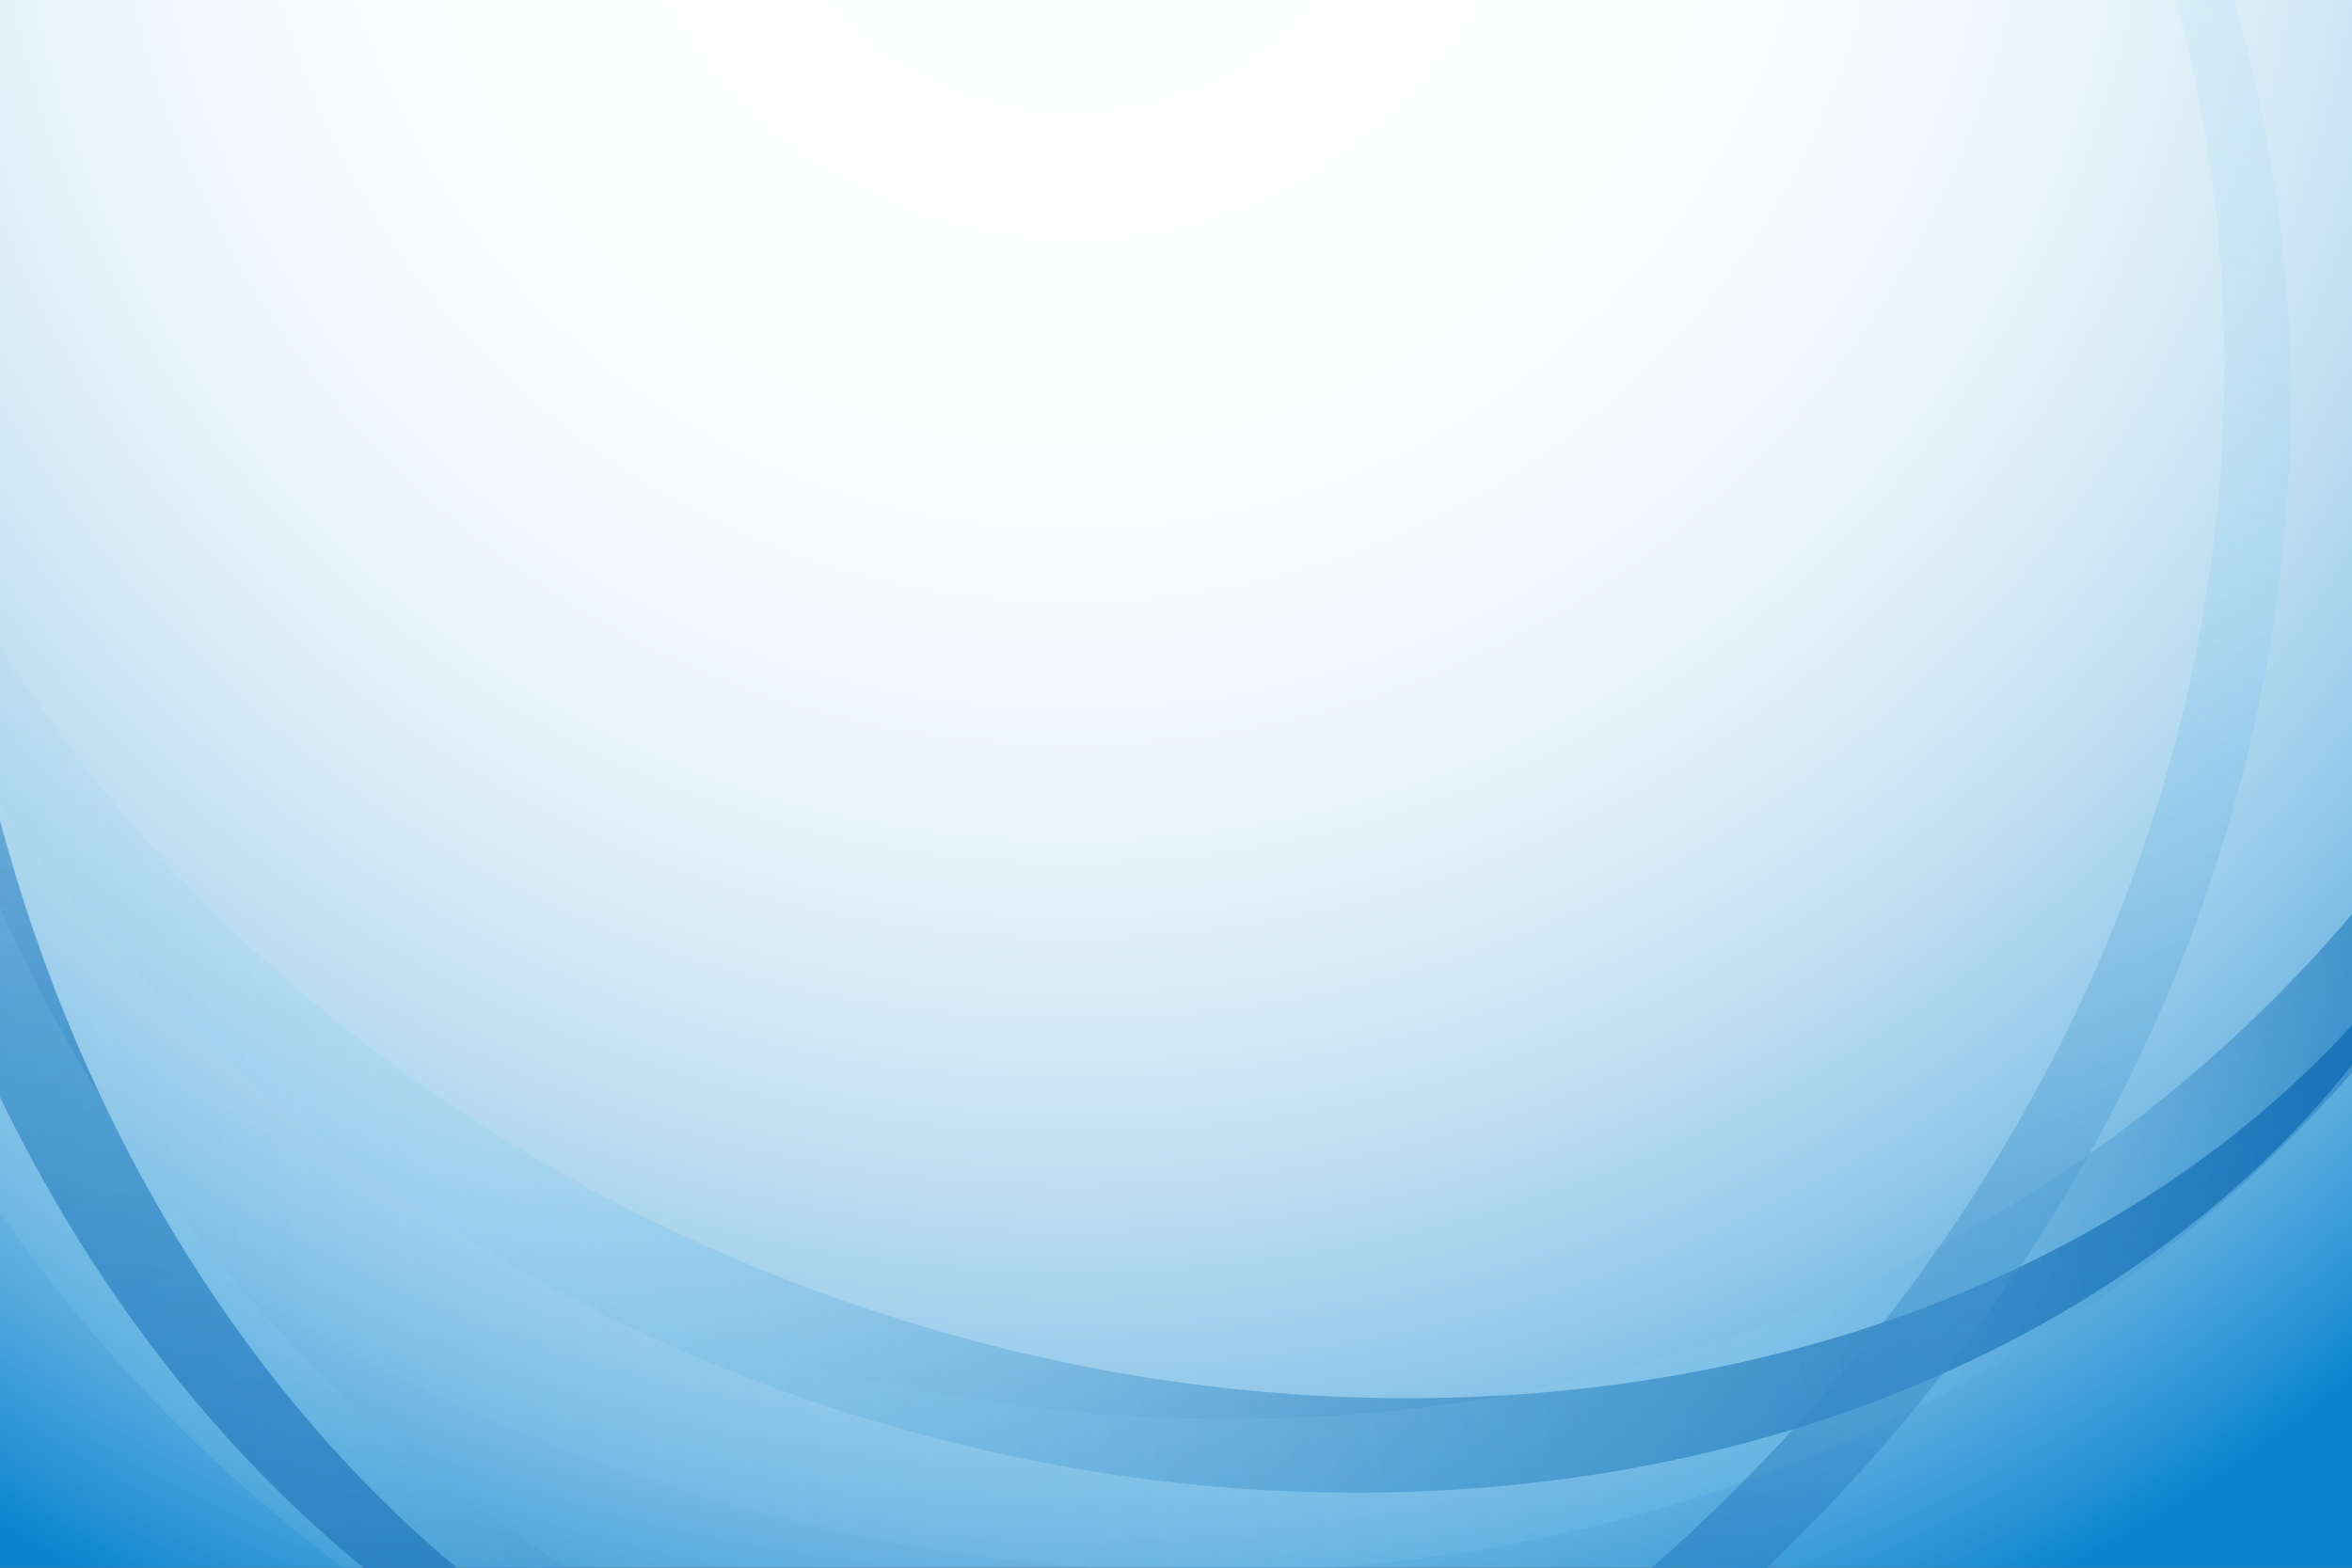 <?xml version="1.0" encoding="utf-8"?>
<!-- Generator: Adobe Illustrator 27.5.0, SVG Export Plug-In . SVG Version: 6.00 Build 0)  -->
<svg version="1.1" xmlns="http://www.w3.org/2000/svg" xmlns:xlink="http://www.w3.org/1999/xlink" x="0px" y="0px"
	 viewBox="0 0 1200 800" style="enable-background:new 0 0 1200 800;" xml:space="preserve">
<rect x="0" y="0" width="1200" height="800" fill="#333333" stroke="none"/>
<g id="Background">
	<radialGradient id="SVGID_1_" cx="547.022" cy="-111.938" r="1045.336" gradientUnits="userSpaceOnUse">
		<stop  offset="0.043" style="stop-color:#FFFFFF"/>
		<stop  offset="0.283" style="stop-color:#FDFEFF"/>
		<stop  offset="0.416" style="stop-color:#F5FAFD"/>
		<stop  offset="0.523" style="stop-color:#E7F3FA"/>
		<stop  offset="0.616" style="stop-color:#D3E9F6"/>
		<stop  offset="0.699" style="stop-color:#BADCF1"/>
		<stop  offset="0.776" style="stop-color:#9BCDEB"/>
		<stop  offset="0.848" style="stop-color:#76BAE4"/>
		<stop  offset="0.917" style="stop-color:#4BA4DC"/>
		<stop  offset="0.979" style="stop-color:#1B8DD2"/>
		<stop  offset="1" style="stop-color:#0A84CF"/>
	</radialGradient>
	<polygon style="fill:url(#SVGID_1_);" points="0,800 0,0 1200,0 1200,800 	"/>
</g>
<g id="Graphic_Elements">
	<g>
		<defs>
			
				<rect id="SVGID_00000167366904537945565260000007200913486811225255_" x="200" y="-200" transform="matrix(-1.836970e-16 1 -1 -1.836970e-16 1000 -200)" width="800" height="1200"/>
		</defs>
		<clipPath id="SVGID_00000002365213680510186740000004068617785289885329_">
			<use xlink:href="#SVGID_00000167366904537945565260000007200913486811225255_"  style="overflow:visible;"/>
		</clipPath>
		<g style="clip-path:url(#SVGID_00000002365213680510186740000004068617785289885329_);">
			
				<linearGradient id="SVGID_00000004516943269420997170000011163631118037046913_" gradientUnits="userSpaceOnUse" x1="-201.206" y1="76.657" x2="1149.055" y2="733.678">
				<stop  offset="0" style="stop-color:#89CFF0;stop-opacity:0"/>
				<stop  offset="0.408" style="stop-color:#89CFF0;stop-opacity:0.2"/>
				<stop  offset="0.986" style="stop-color:#005DAB"/>
			</linearGradient>
			<path style="fill:url(#SVGID_00000004516943269420997170000011163631118037046913_);" d="M-49.662-172.629
				c-8.565,19.759-16.179,39.803-22.215,60.265c-6.084,20.44-10.729,41.208-14.058,62.1c-6.592,41.803-7.7,84.16-3.45,125.83
				c4.17,41.676,13.277,82.674,26.647,122.15c13.404,39.475,30.91,77.462,51.731,113.483
				c20.851,36.013,44.958,70.104,71.744,101.925c13.363,15.938,27.446,31.265,42.054,46.068c3.68,3.675,7.297,7.407,11.083,10.977
				c3.769,3.585,7.441,7.264,11.304,10.75c7.586,7.114,15.341,14.047,23.195,20.865c31.462,27.225,65.067,51.966,100.247,74.21
				c35.172,22.259,71.947,42.034,109.973,59.076c37.978,17.132,77.137,31.658,117.147,43.278
				c19.988,5.869,40.198,10.974,60.552,15.421c20.353,4.458,40.876,8.139,61.504,11.1c82.492,11.779,166.853,11.822,249.267-1.705
				c41.182-6.795,81.848-17,121.28-30.926c39.421-13.93,77.599-31.616,113.578-53.264c36.001-21.596,69.705-47.321,99.926-77.007
				c30.231-29.671,56.901-63.314,79.257-100.122c-16.995,39.577-40.25,76.781-68.206,110.299
				c-13.939,16.805-29.137,32.619-45.244,47.498c-16.144,14.843-33.303,28.617-51.164,41.452
				c-35.79,25.595-74.66,46.969-115.279,64.204c-40.631,17.248-83.028,30.355-126.244,39.557
				c-86.481,18.445-176.076,21.329-263.872,10.739c-43.924-5.286-87.402-14.148-130.011-26.061
				c-21.294-5.999-42.379-12.749-63.176-20.3c-20.772-7.617-41.276-15.958-61.451-25.032c-20.149-9.125-40.023-18.878-59.457-29.473
				c-19.414-10.626-38.476-21.911-57.054-33.958c-37.147-24.094-72.54-50.976-105.385-80.73
				c-8.201-7.448-16.298-15.01-24.202-22.775c-4.005-3.825-7.822-7.848-11.727-11.775c-3.921-3.912-7.675-7.991-11.485-12.012
				c-15.167-16.157-29.583-33.016-43.285-50.434c-27.338-34.882-51.633-72.192-71.975-111.576
				c-20.362-39.356-36.823-80.765-48.429-123.493c-11.59-42.716-18.243-86.773-19.151-130.866
				c-0.249-11.02-0.035-22.042,0.409-33.034c0.241-5.496,0.669-10.985,0.996-16.467c0.507-5.477,1-10.948,1.621-16.403
				c2.574-21.813,6.524-43.42,12.11-64.546c5.506-21.141,12.589-41.8,21.051-61.779C-70.964-135.073-60.957-154.304-49.662-172.629z
				"/>
		</g>
		<g style="clip-path:url(#SVGID_00000002365213680510186740000004068617785289885329_);">
			
				<linearGradient id="SVGID_00000163788226595414538110000004003216845924353666_" gradientUnits="userSpaceOnUse" x1="-296.871" y1="379.694" x2="1422.995" y2="99.681">
				<stop  offset="0" style="stop-color:#89CFF0;stop-opacity:0"/>
				<stop  offset="0.655" style="stop-color:#89CFF0;stop-opacity:0.2"/>
				<stop  offset="0.676" style="stop-color:#7BC3E9;stop-opacity:0.249"/>
				<stop  offset="0.75" style="stop-color:#4F9FD3;stop-opacity:0.42"/>
				<stop  offset="0.821" style="stop-color:#2D82C2;stop-opacity:0.585"/>
				<stop  offset="0.888" style="stop-color:#146EB5;stop-opacity:0.741"/>
				<stop  offset="0.95" style="stop-color:#0561AE;stop-opacity:0.883"/>
				<stop  offset="1" style="stop-color:#005DAB"/>
			</linearGradient>
			<path style="fill:url(#SVGID_00000163788226595414538110000004003216845924353666_);" d="M-336.877-196.188
				c3.37,55.572,11.266,110.372,24.266,163.703c12.89,53.341,30.571,105.199,52.404,155.013
				c43.676,99.656,103.896,191.07,176.046,270.986C-11.929,473.376,72.27,541.88,164.685,595.569
				c46.22,26.806,94.449,49.988,144.239,68.866c24.898,9.421,50.147,17.868,75.723,25.108c25.559,7.292,51.409,13.508,77.484,18.498
				c26.06,5.051,52.34,8.959,78.723,11.615c26.374,2.739,52.854,4.217,79.325,4.435c52.94,0.513,105.87-4.127,157.8-14.037
				c12.979-2.494,25.902-5.284,38.732-8.455c6.392-1.666,12.853-3.104,19.195-4.957c6.361-1.786,12.764-3.453,19.06-5.459
				c25.304-7.653,50.246-16.555,74.63-26.839c24.387-10.27,48.26-21.817,71.432-34.688c23.212-12.803,45.672-27.004,67.34-42.375
				c43.305-30.781,83.326-66.434,119.023-106.288c35.693-39.861,66.863-84.034,92.978-131.339
				c26.109-47.316,47.068-97.826,62.508-150.369c15.517-52.544,25.321-107.084,30.452-162.511
				c3.731,55.554,0.701,111.922-8.939,167.509c-9.7,55.571-26.163,110.336-49.185,162.555
				c-23.018,52.21-52.497,101.919-87.815,147.384c-17.637,22.749-36.738,44.416-57.038,64.954
				c-20.354,20.48-41.903,39.845-64.603,57.817c-45.313,36.075-95.176,66.536-147.794,91.128
				c-26.33,12.259-53.347,23.09-80.916,32.3c-6.859,2.412-13.825,4.476-20.761,6.652l-5.206,1.617
				c-1.736,0.538-3.492,1.002-5.237,1.507l-10.494,2.954c-14.018,3.846-28.146,7.277-42.347,10.382
				c-28.403,6.208-57.159,10.734-86.045,13.861c-28.893,3.107-57.939,4.602-86.965,4.737c-29.029,0.068-58.036-1.34-86.889-4.082
				c-28.843-2.831-57.531-6.978-85.96-12.456c-28.415-5.541-56.573-12.336-84.337-20.431c-27.747-8.146-55.138-17.459-82.008-28.047
				c-53.736-21.187-105.478-47.156-154.513-77.319c-98.1-60.3-185.482-137.183-257.549-226.018
				c-36.059-44.395-68.228-91.839-95.945-141.636c-27.719-49.79-50.983-101.953-69.057-155.716
				c-18.077-53.751-30.947-109.107-37.95-164.974c-3.505-27.93-5.463-55.989-5.987-83.986
				C-340.656-140.537-339.589-168.486-336.877-196.188z"/>
		</g>
		<g style="clip-path:url(#SVGID_00000002365213680510186740000004068617785289885329_);">
			
				<linearGradient id="SVGID_00000162331279900106120920000016455443552686279554_" gradientUnits="userSpaceOnUse" x1="278.317" y1="-573.643" x2="176.026" y2="924.494">
				<stop  offset="0" style="stop-color:#89CFF0;stop-opacity:0"/>
				<stop  offset="0.241" style="stop-color:#89CFF0;stop-opacity:0.2"/>
				<stop  offset="0.359" style="stop-color:#7AC2E8;stop-opacity:0.327"/>
				<stop  offset="0.588" style="stop-color:#52A1D4;stop-opacity:0.573"/>
				<stop  offset="0.901" style="stop-color:#126CB4;stop-opacity:0.909"/>
				<stop  offset="0.986" style="stop-color:#005DAB"/>
			</linearGradient>
			<path style="fill:url(#SVGID_00000162331279900106120920000016455443552686279554_);" d="M566.254-526.725
				c-21.529-0.524-42.965-0.06-64.198,2.024c-21.229,2.03-42.222,5.52-62.837,10.273c-41.221,9.577-80.898,24.446-117.928,44.022
				c-37.066,19.505-71.65,43.332-103.224,70.539c-31.56,27.239-60.201,57.72-85.776,90.538
				c-25.557,32.841-48.11,67.98-67.552,104.75c-9.758,18.367-18.68,37.173-26.919,56.269c-2.025,4.79-4.127,9.544-6.016,14.392
				c-1.909,4.838-3.94,9.623-5.722,14.512c-3.747,9.701-7.263,19.492-10.636,29.33C2.017-50.698-8.305-10.264-15.721,30.692
				c-7.433,40.955-11.962,82.463-13.488,124.105c-1.628,41.631-0.397,83.379,3.846,124.826c2.061,20.73,4.914,41.379,8.43,61.914
				c3.505,20.538,7.795,40.943,12.791,61.175c20.039,80.884,51.657,159.095,95.123,230.41
				c21.752,35.622,46.472,69.487,74.179,100.81c27.706,31.313,58.426,60.063,91.994,85.289
				c33.528,25.266,70.021,46.853,108.878,63.725c38.847,16.887,80.04,28.982,122.547,35.892
				c-43.063-0.901-86.274-8.495-127.834-21.829c-20.807-6.614-41.169-14.767-61.005-24.113
				c-19.816-9.393-39.023-20.13-57.622-31.868c-37.155-23.569-71.554-51.578-102.772-82.76
				c-31.235-31.189-59.295-65.569-84.042-102.173C5.753,582.854-30.542,500.89-53.674,415.537
				c-11.583-42.698-19.686-86.324-24.632-130.289c-2.431-21.989-4.087-44.066-4.892-66.177c-0.735-22.112-0.698-44.248,0.141-66.353
				c0.896-22.101,2.48-44.182,5.007-66.172c2.564-21.982,5.87-43.886,10.065-65.627c8.393-43.474,20.028-86.369,35.283-127.979
				c3.826-10.396,7.797-20.739,12.028-30.98c2.042-5.148,4.339-10.195,6.514-15.289c2.154-5.102,4.527-10.113,6.824-15.153
				c9.284-20.121,19.501-39.811,30.504-59.048c22.074-38.43,47.54-74.951,76.412-108.585c28.839-33.643,61.043-64.441,96.294-91.233
				c35.245-26.773,73.585-49.473,114.114-66.861c10.121-4.366,20.418-8.304,30.773-12.018c5.185-1.839,10.433-3.503,15.637-5.256
				c5.267-1.585,10.523-3.182,15.813-4.653c21.185-5.8,42.695-10.247,64.373-12.997c21.663-2.83,43.47-4.017,65.164-3.672
				C523.448-532.377,545.029-530.317,566.254-526.725z"/>
		</g>
		<g style="clip-path:url(#SVGID_00000002365213680510186740000004068617785289885329_);">
			
				<linearGradient id="SVGID_00000018198461042616095820000005608057911201761412_" gradientUnits="userSpaceOnUse" x1="-38.473" y1="-548.597" x2="866.489" y2="940.494">
				<stop  offset="0" style="stop-color:#89CFF0;stop-opacity:0"/>
				<stop  offset="0.655" style="stop-color:#89CFF0;stop-opacity:0.2"/>
				<stop  offset="0.676" style="stop-color:#7BC3E9;stop-opacity:0.249"/>
				<stop  offset="0.75" style="stop-color:#4F9FD3;stop-opacity:0.42"/>
				<stop  offset="0.821" style="stop-color:#2D82C2;stop-opacity:0.585"/>
				<stop  offset="0.888" style="stop-color:#146EB5;stop-opacity:0.741"/>
				<stop  offset="0.95" style="stop-color:#0561AE;stop-opacity:0.883"/>
				<stop  offset="1" style="stop-color:#005DAB"/>
			</linearGradient>
			<path style="fill:url(#SVGID_00000018198461042616095820000005608057911201761412_);" d="M480.308-801.79
				c-50.247,23.978-98.078,51.862-142.633,83.925c-44.605,31.965-86.039,67.814-124.018,106.746
				C137.674-533.237,75.54-443.114,28.54-346.246C-18.379-249.323-50.279-145.57-65.363-39.762
				c-7.501,52.902-10.891,106.305-9.705,159.541c0.611,26.614,2.256,53.187,5.143,79.61c2.833,26.427,6.771,52.722,11.932,78.763
				c5.097,26.051,11.337,51.878,18.777,77.329c7.358,25.474,15.926,50.574,25.657,75.192c19.391,49.264,43.555,96.584,72.228,141
				c7.183,11.094,14.618,22.026,22.372,32.728c3.943,5.3,7.7,10.748,11.798,15.932c4.042,5.227,7.99,10.535,12.213,15.619
				c16.589,20.583,34.201,40.361,52.883,59.104c18.672,18.75,38.333,36.545,58.959,53.194c20.579,16.712,42.17,32.201,64.549,46.517
				c44.782,28.589,92.849,52.306,143.186,70.438c50.342,18.127,102.983,30.441,156.632,36.895
				c53.656,6.445,108.339,6.917,162.837,1.511c54.526-5.335,108.76-16.714,162.061-32.759
				c-50.094,24.306-103.479,42.651-158.621,54.575c-55.15,11.863-112.09,17.155-169.133,15.412
				c-57.032-1.743-114.171-10.413-169.566-26.089c-27.706-7.81-54.957-17.385-81.611-28.494
				c-26.622-11.181-52.658-23.888-77.835-38.184c-50.443-28.463-97.39-63.252-139.931-102.795
				c-21.244-19.805-41.421-40.783-60.305-62.88c-4.81-5.453-9.336-11.135-13.956-16.747l-3.453-4.22
				c-1.15-1.407-2.239-2.86-3.362-4.289l-6.676-8.618c-8.825-11.55-17.308-23.358-25.514-35.356
				c-16.413-23.997-31.4-48.953-45.138-74.555c-13.723-25.615-26.009-51.978-37.026-78.832
				c-10.957-26.881-20.537-54.297-28.822-82.07c-8.201-27.797-15.122-55.945-20.713-84.352c-5.527-28.417-9.796-57.068-12.711-85.84
				c-2.863-28.776-4.509-57.66-4.778-86.539c-0.527-57.76,4.127-115.466,13.684-172.236
				c19.079-113.56,57.551-223.407,112.849-323.544c27.619-50.083,59.523-97.706,95.28-142.085
				c35.749-44.378,75.37-85.517,118.42-122.445c43.039-36.927,89.52-69.631,138.675-97.086
				c24.574-13.731,49.847-26.075,75.602-37.067C427.305-784.409,453.613-793.908,480.308-801.79z"/>
		</g>
		<g style="clip-path:url(#SVGID_00000002365213680510186740000004068617785289885329_);">
			
				<linearGradient id="SVGID_00000172413129076282627500000005917903098152012200_" gradientUnits="userSpaceOnUse" x1="259.904" y1="1169.843" x2="849.596" y2="-428.647">
				<stop  offset="0" style="stop-color:#005DAB"/>
				<stop  offset="0.099" style="stop-color:#0561AE;stop-opacity:0.883"/>
				<stop  offset="0.22" style="stop-color:#146EB5;stop-opacity:0.741"/>
				<stop  offset="0.352" style="stop-color:#2D82C2;stop-opacity:0.585"/>
				<stop  offset="0.492" style="stop-color:#4F9FD3;stop-opacity:0.42"/>
				<stop  offset="0.637" style="stop-color:#7BC3E9;stop-opacity:0.249"/>
				<stop  offset="0.679" style="stop-color:#89CFF0;stop-opacity:0.2"/>
				<stop  offset="1" style="stop-color:#89CFF0;stop-opacity:0"/>
			</linearGradient>
			<path style="fill:url(#SVGID_00000172413129076282627500000005917903098152012200_);" d="M-258.994,942.653
				c6.094,3.327,12.303,6.439,18.465,9.62c6.123,3.25,12.396,6.214,18.628,9.241c3.129,1.487,6.207,3.072,9.373,4.48l9.451,4.308
				c3.159,1.415,6.275,2.915,9.465,4.258l9.552,4.058c25.462,10.813,51.421,20.332,77.713,28.656
				c52.609,16.588,106.608,28.239,161.111,35.018c109.028,13.604,219.895,8.19,326.869-14.215
				c26.754-5.578,53.269-12.239,79.46-19.949c26.193-7.699,52.1-16.341,77.586-26.065c50.953-19.482,100.413-42.786,147.557-70.048
				c47.131-27.264,92.096-58.217,134.014-92.834c20.949-17.314,41.179-35.485,60.533-54.538
				c19.372-19.032,37.915-38.896,55.499-59.571c17.608-20.652,34.293-42.09,49.931-64.254c15.672-22.138,30.288-45.01,43.761-68.527
				c26.988-47.007,49.318-96.659,66.364-148.075c17.089-51.405,28.585-104.643,34.423-158.52
				c2.896-26.943,4.264-54.055,4.169-81.172c0.067-3.391-0.086-6.778-0.128-10.168l-0.2-10.17
				c-0.247-6.776-0.602-13.549-0.908-20.327c-0.515-6.762-0.937-13.535-1.521-20.295l-1.006-10.128
				c-0.346-3.375-0.627-6.76-1.093-10.121c-3.218-26.955-7.837-53.767-14.039-80.24c-6.19-26.476-13.957-52.598-23.095-78.259
				c-9.13-25.67-19.947-50.75-32.053-75.216c-12.103-24.473-25.686-48.245-40.572-71.215
				c-29.729-45.977-64.875-88.607-104.332-127.072c-39.483-38.46-83.327-72.631-130.153-102.494
				c49.081,26,95.452,57.606,137.697,94.283c21.148,18.31,41.189,37.954,60.105,58.676c18.901,20.739,36.551,42.666,52.933,65.544
				c32.653,45.827,60.038,95.63,80.955,148.164c10.513,26.243,19.364,53.17,26.672,80.525c7.298,27.357,13.06,55.156,17.069,83.228
				c0.573,3.499,0.96,7.023,1.412,10.539l1.319,10.554c0.791,7.046,1.417,14.11,2.129,21.168c0.505,7.073,1.055,14.147,1.492,21.228
				l0.482,10.631c0.135,3.545,0.38,7.088,0.404,10.636c0.744,28.376-0.179,56.801-2.633,85.096
				c-4.848,56.61-16.328,112.627-33.435,166.815c-17.128,54.201-40.179,106.484-68.113,155.926
				c-13.984,24.715-29.2,48.718-45.491,71.948c-16.329,23.204-33.72,45.643-52.105,67.234c-18.41,21.568-37.784,42.305-58.06,62.109
				c-20.293,19.784-41.439,38.683-63.395,56.575c-43.928,35.764-90.967,67.623-140.32,95.218
				c-49.356,27.589-100.92,51.146-154.083,70.131c-26.572,9.509-53.5,18.003-80.744,25.291
				c-27.246,7.276-54.772,13.453-82.492,18.503c-27.713,5.091-55.651,8.875-83.672,11.561c-28.022,2.679-56.145,4.216-84.268,4.445
				c-28.12,0.241-56.24-0.624-84.244-2.852c-28-2.229-55.893-5.628-83.542-10.358c-55.289-9.476-109.651-24.022-161.888-43.891
				c-26.127-9.899-51.702-21.16-76.601-33.667C-211.48,971.552-235.649,957.691-258.994,942.653z"/>
		</g>
	</g>
</g>
</svg>
